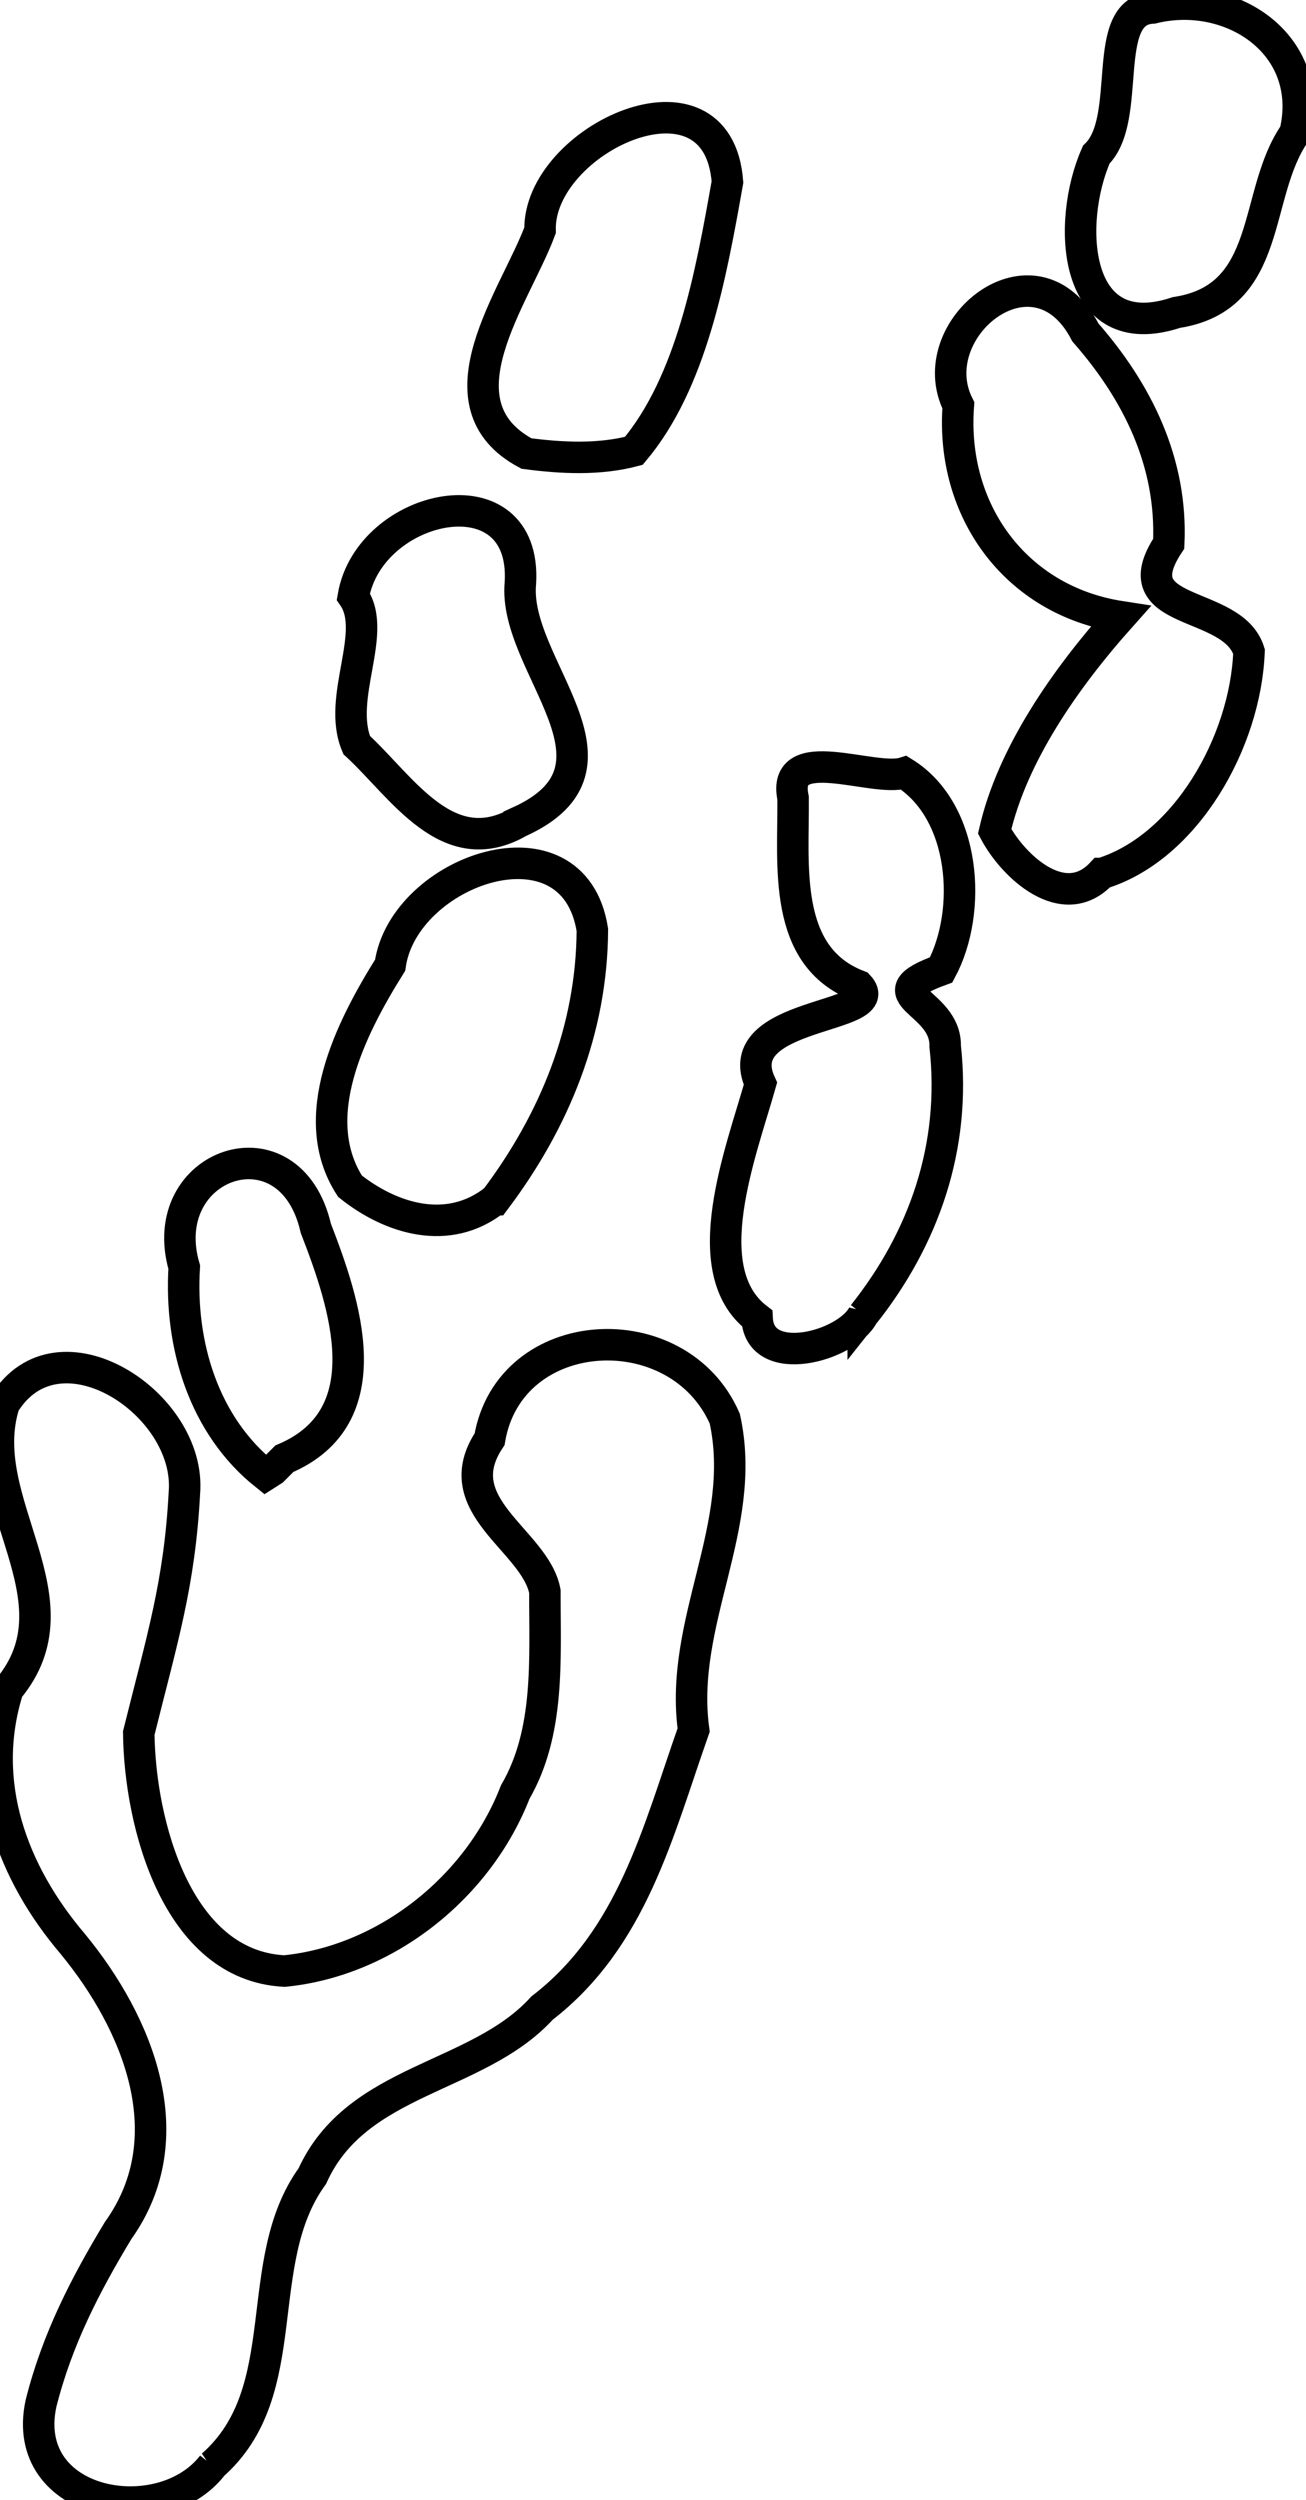 <?xml version="1.0" encoding="UTF-8" standalone="no"?>
<svg
   width="7.840mm"
   height="15.000mm"
   viewBox="-13.92 2.5 7.84 15"
   version="1.1"
   id="svg2540"
   sodipodi:docname="rice.svg"
   inkscape:version="1.2.2 (732a01da63, 2022-12-09)"
   xmlns:inkscape="http://www.inkscape.org/namespaces/inkscape"
   xmlns:sodipodi="http://sodipodi.sourceforge.net/DTD/sodipodi-0.dtd"
   xmlns="http://www.w3.org/2000/svg"
   xmlns:svg="http://www.w3.org/2000/svg">
  <defs
     id="defs2544" />
  <sodipodi:namedview
     id="namedview2542"
     pagecolor="#ffffff"
     bordercolor="#666666"
     borderopacity="1.0"
     inkscape:showpageshadow="2"
     inkscape:pageopacity="0.0"
     inkscape:pagecheckerboard="0"
     inkscape:deskcolor="#d1d1d1"
     inkscape:document-units="mm"
     showgrid="false"
     inkscape:zoom="11.774114"
     inkscape:cx="12.527482"
     inkscape:cy="18.260398"
     inkscape:window-width="1920"
     inkscape:window-height="1017"
     inkscape:window-x="1912"
     inkscape:window-y="-8"
     inkscape:window-maximized="1"
     inkscape:current-layer="svg2540" />
  <path
     style="fill:none;stroke:#000000;stroke-width:0.05mm"
     d="m -12.646,17.292 c 0.509,-0.446 0.226,-1.218 0.601,-1.736 0.266,-0.589 0.991,-0.581 1.379,-1.008 0.543,-0.418 0.695,-1.059 0.91,-1.668 -0.089,-0.651 0.329,-1.222 0.187,-1.868 -0.277,-0.636 -1.292,-0.583 -1.412,0.123 -0.268,0.401 0.274,0.605 0.332,0.913 -5.77e-4,0.409 0.031,0.844 -0.178,1.204 -0.222,0.572 -0.775,1.013 -1.385,1.074 -0.647,-0.032 -0.869,-0.887 -0.875,-1.428 0.14,-0.563 0.245,-0.894 0.274,-1.442 0.044,-0.535 -0.759,-1.059 -1.082,-0.532 -0.188,0.59 0.477,1.169 0.023,1.711 -0.179,0.563 0.029,1.104 0.387,1.526 0.396,0.48 0.674,1.163 0.274,1.722 -0.195,0.323 -0.366,0.651 -0.463,1.038 -0.132,0.617 0.721,0.769 1.03,0.37 z"
     id="path2524" />
  <path
     style="fill:none;stroke:#000000;stroke-width:0.05mm"
     d="m -12.213,11.252 c 0.595,-0.253 0.363,-0.933 0.189,-1.382 -0.155,-0.676 -0.971,-0.39 -0.79,0.233 -0.029,0.468 0.119,0.952 0.488,1.246 l 0.044,-0.028 z"
     id="path2526" />
  <path
     style="fill:none;stroke:#000000;stroke-width:0.05mm"
     d="M -8.738,10.389 C -8.371,9.928 -8.18,9.377 -8.246,8.778 -8.239,8.499 -8.698,8.475 -8.27,8.319 -8.082,7.968 -8.121,7.368 -8.493,7.137 -8.676,7.195 -9.232,6.943 -9.159,7.288 c 0.004,0.402 -0.068,0.951 0.393,1.127 0.189,0.2 -0.79,0.151 -0.589,0.587 -0.117,0.413 -0.394,1.12 -0.02,1.408 0.015,0.309 0.539,0.169 0.637,-0.022 z"
     id="path2528" />
  <path
     style="fill:none;stroke:#000000;stroke-width:0.05mm"
     d="m -10.947,9.698 c 0.356,-0.473 0.58,-1.019 0.583,-1.619 -0.113,-0.717 -1.134,-0.358 -1.214,0.212 -0.241,0.385 -0.506,0.916 -0.241,1.326 0.246,0.196 0.591,0.303 0.871,0.081 z"
     id="path2530" />
  <path
     style="fill:none;stroke:#000000;stroke-width:0.05mm"
     d="M -7.307,7.741 C -6.803,7.586 -6.443,6.954 -6.422,6.409 -6.522,6.09 -7.199,6.206 -6.904,5.762 c 0.022,-0.487 -0.187,-0.91 -0.5,-1.267 -0.303,-0.582 -0.993,-0.019 -0.763,0.437 -0.048,0.634 0.346,1.171 0.973,1.268 -0.333,0.373 -0.65,0.829 -0.755,1.288 0.11,0.209 0.414,0.494 0.641,0.253 z"
     id="path2532" />
  <path
     style="fill:none;stroke:#000000;stroke-width:0.05mm"
     d="m -10.804,7.431 c 0.736,-0.333 -0.041,-0.937 0.008,-1.434 0.04,-0.684 -0.907,-0.479 -1.003,0.082 0.15,0.217 -0.1,0.606 0.02,0.891 0.274,0.252 0.546,0.708 0.975,0.461 z"
     id="path2534" />
  <path
     style="fill:none;stroke:#000000;stroke-width:0.05mm"
     d="m -10.115,5.205 c 0.346,-0.411 0.462,-1.049 0.562,-1.613 -0.057,-0.759 -1.138,-0.255 -1.125,0.29 -0.146,0.395 -0.642,1.04 -0.082,1.339 0.212,0.028 0.437,0.039 0.645,-0.016 z"
     id="path2536" />
  <path
     style="fill:none;stroke:#000000;stroke-width:0.05mm"
     d="M -6.858,4.375 C -6.272,4.285 -6.402,3.663 -6.146,3.298 -6.02,2.77 -6.527,2.431 -7.001,2.548 -7.322,2.562 -7.116,3.211 -7.339,3.428 -7.519,3.834 -7.483,4.582 -6.858,4.375 Z"
     id="path2538" />
</svg>

